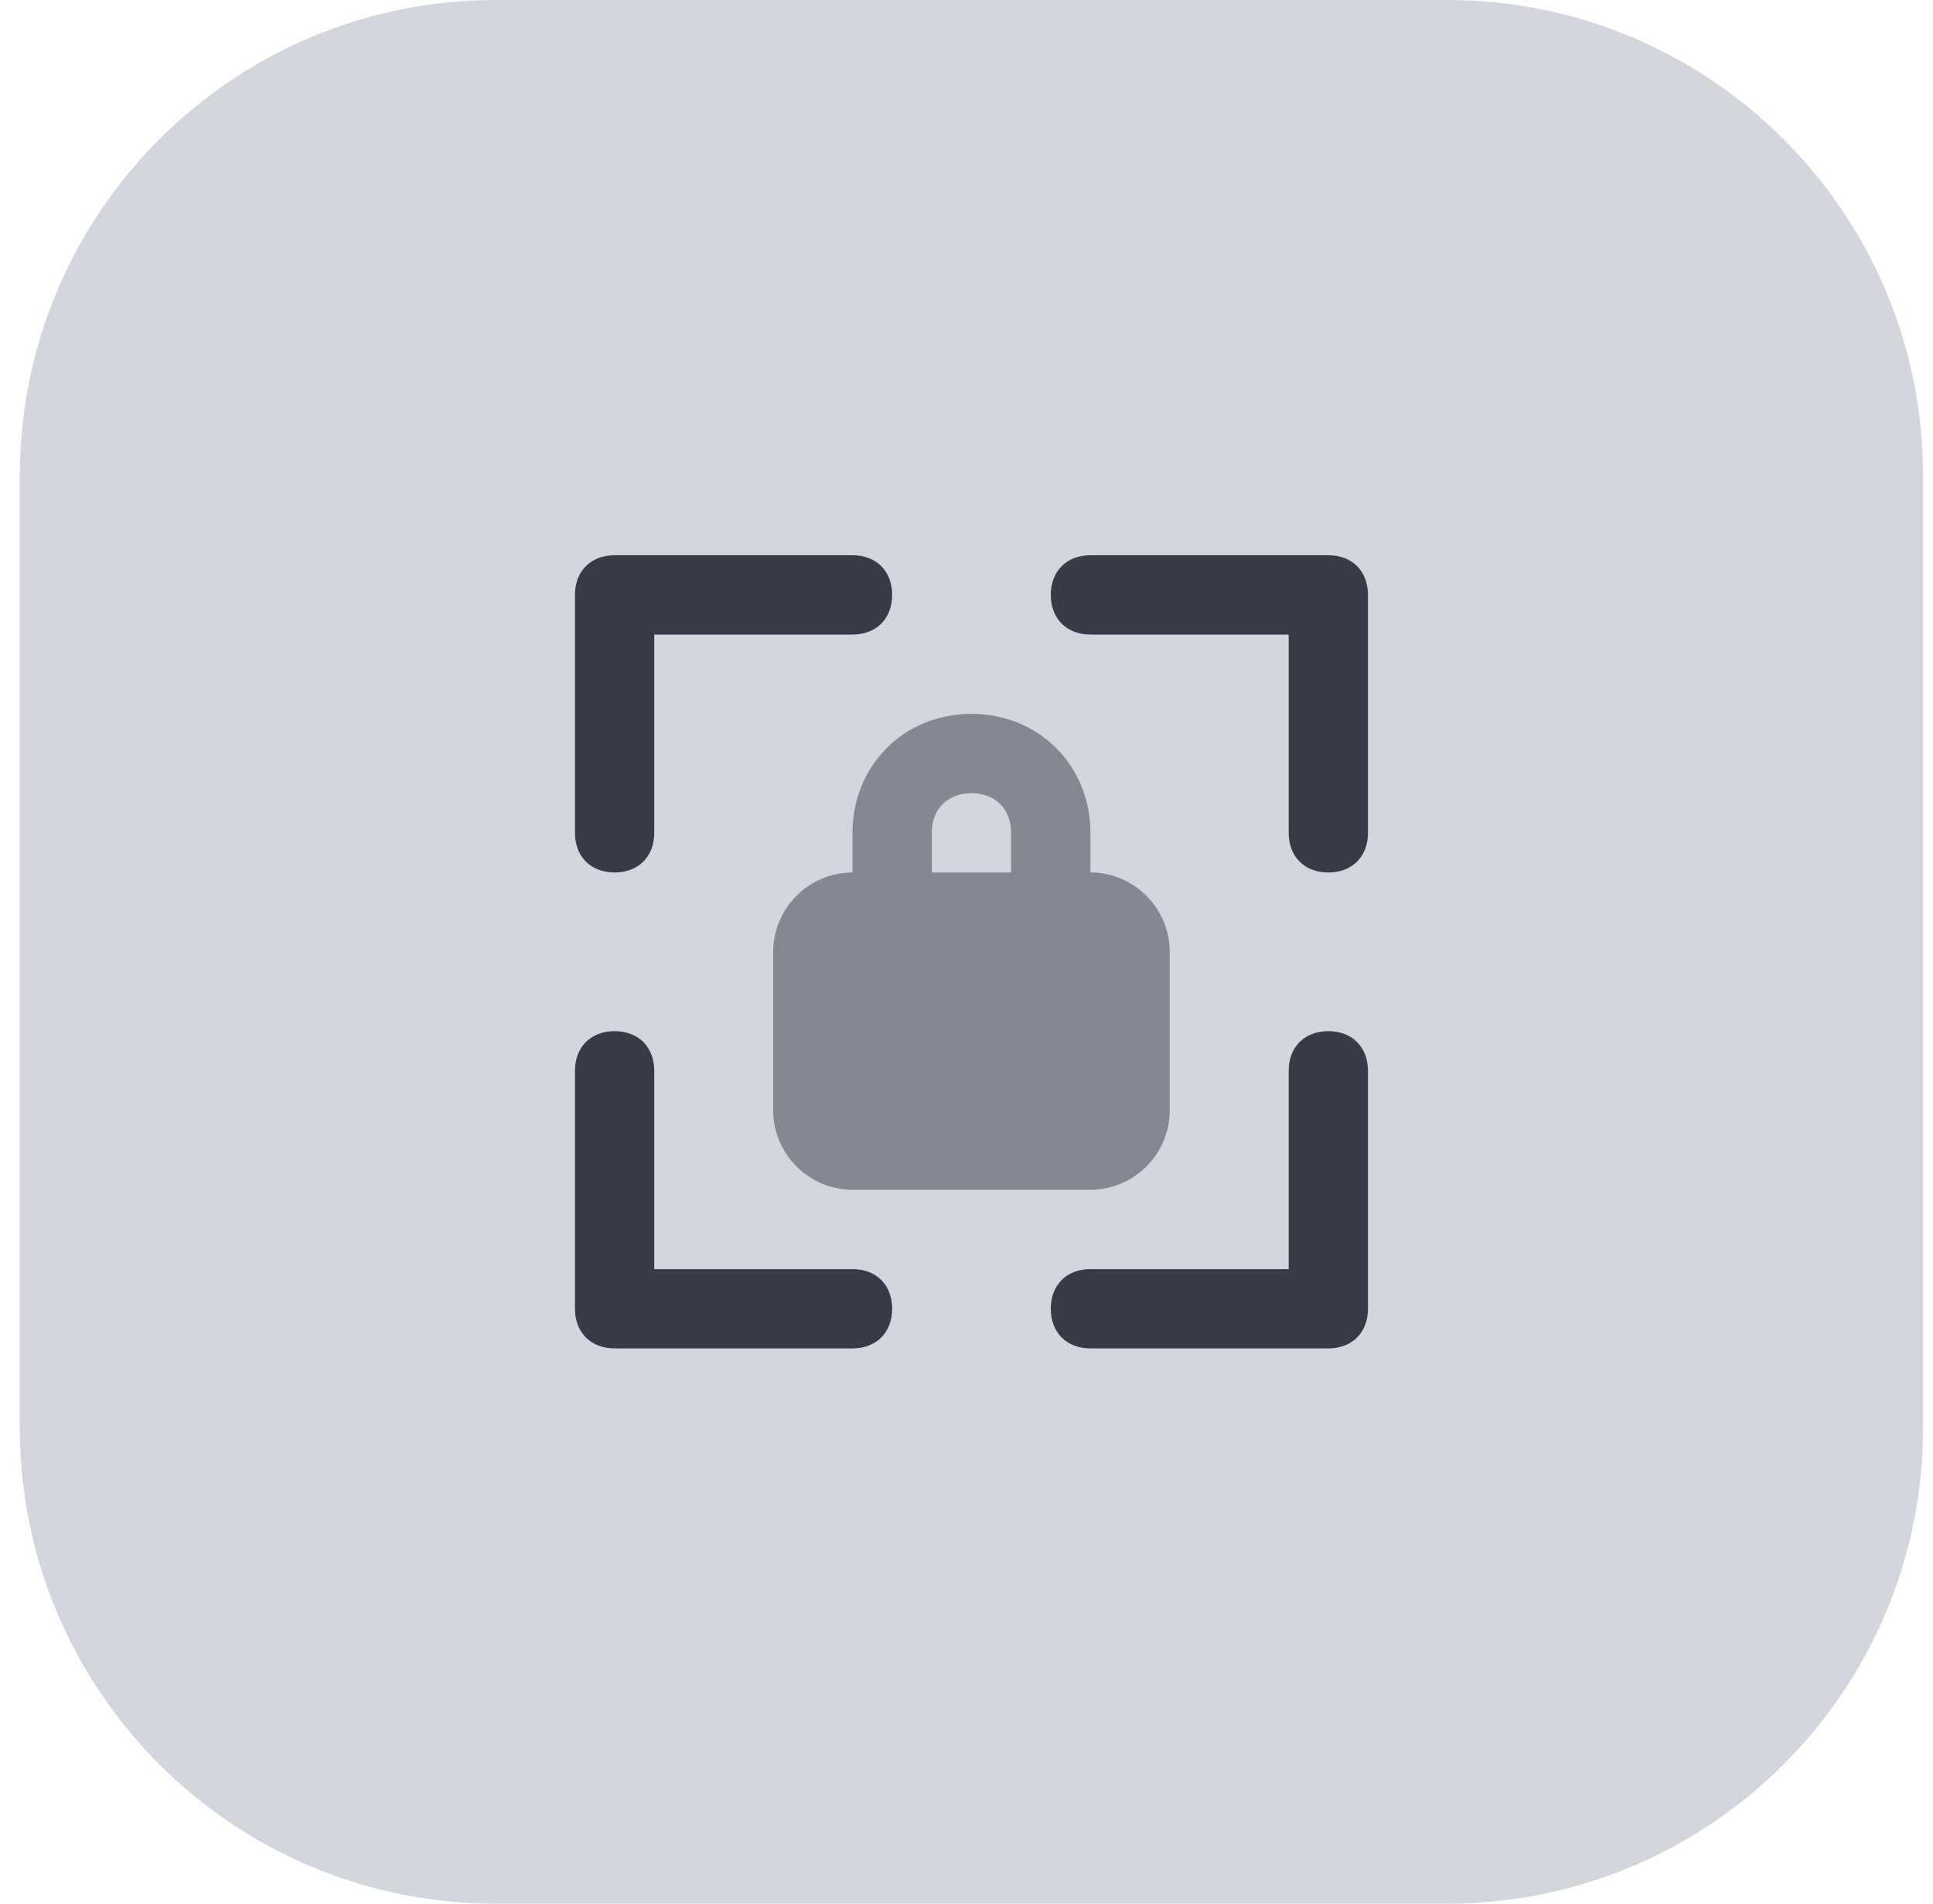 <svg width="65" height="64" viewBox="0 0 65 64" fill="none" xmlns="http://www.w3.org/2000/svg">
<path d="M0.667 16C0.667 7.163 7.83 0 16.667 0H48.667C57.503 0 64.667 7.163 64.667 16V48C64.667 56.837 57.503 64 48.667 64H16.667C7.83 64 0.667 56.837 0.667 48V16Z" fill="#D4D6DE"/>
<path d="M44.667 29.333C43.867 29.333 43.334 28.8 43.334 28V21.333H36.667C35.867 21.333 35.334 20.8 35.334 20C35.334 19.2 35.867 18.667 36.667 18.667H44.667C45.467 18.667 46 19.2 46 20V28C46 28.8 45.467 29.333 44.667 29.333ZM20.667 29.333C19.867 29.333 19.334 28.8 19.334 28V20C19.334 19.2 19.867 18.667 20.667 18.667H28.667C29.467 18.667 30 19.2 30 20C30 20.8 29.467 21.333 28.667 21.333H22V28C22 28.8 21.467 29.333 20.667 29.333ZM28.667 45.333H20.667C19.867 45.333 19.334 44.8 19.334 44V36C19.334 35.2 19.867 34.667 20.667 34.667C21.467 34.667 22 35.2 22 36V42.667H28.667C29.467 42.667 30 43.2 30 44C30 44.8 29.467 45.333 28.667 45.333ZM44.667 45.333H36.667C35.867 45.333 35.334 44.8 35.334 44C35.334 43.2 35.867 42.667 36.667 42.667H43.334V36C43.334 35.2 43.867 34.667 44.667 34.667C45.467 34.667 46 35.2 46 36V44C46 44.8 45.467 45.333 44.667 45.333Z" fill="#373B48"/>
<path opacity="0.5" d="M28.667 29.333H36.667C38.133 29.333 39.333 30.533 39.333 32V37.333C39.333 38.8 38.133 40 36.667 40H28.667C27.2 40 26 38.8 26 37.333V32C26 30.533 27.2 29.333 28.667 29.333ZM31.333 28C31.333 27.2 31.867 26.667 32.667 26.667C33.467 26.667 34 27.2 34 28V29.333H36.667V28C36.667 25.733 34.933 24 32.667 24C30.4 24 28.667 25.733 28.667 28V29.333H31.333V28Z" fill="#373B48"/>
</svg>
